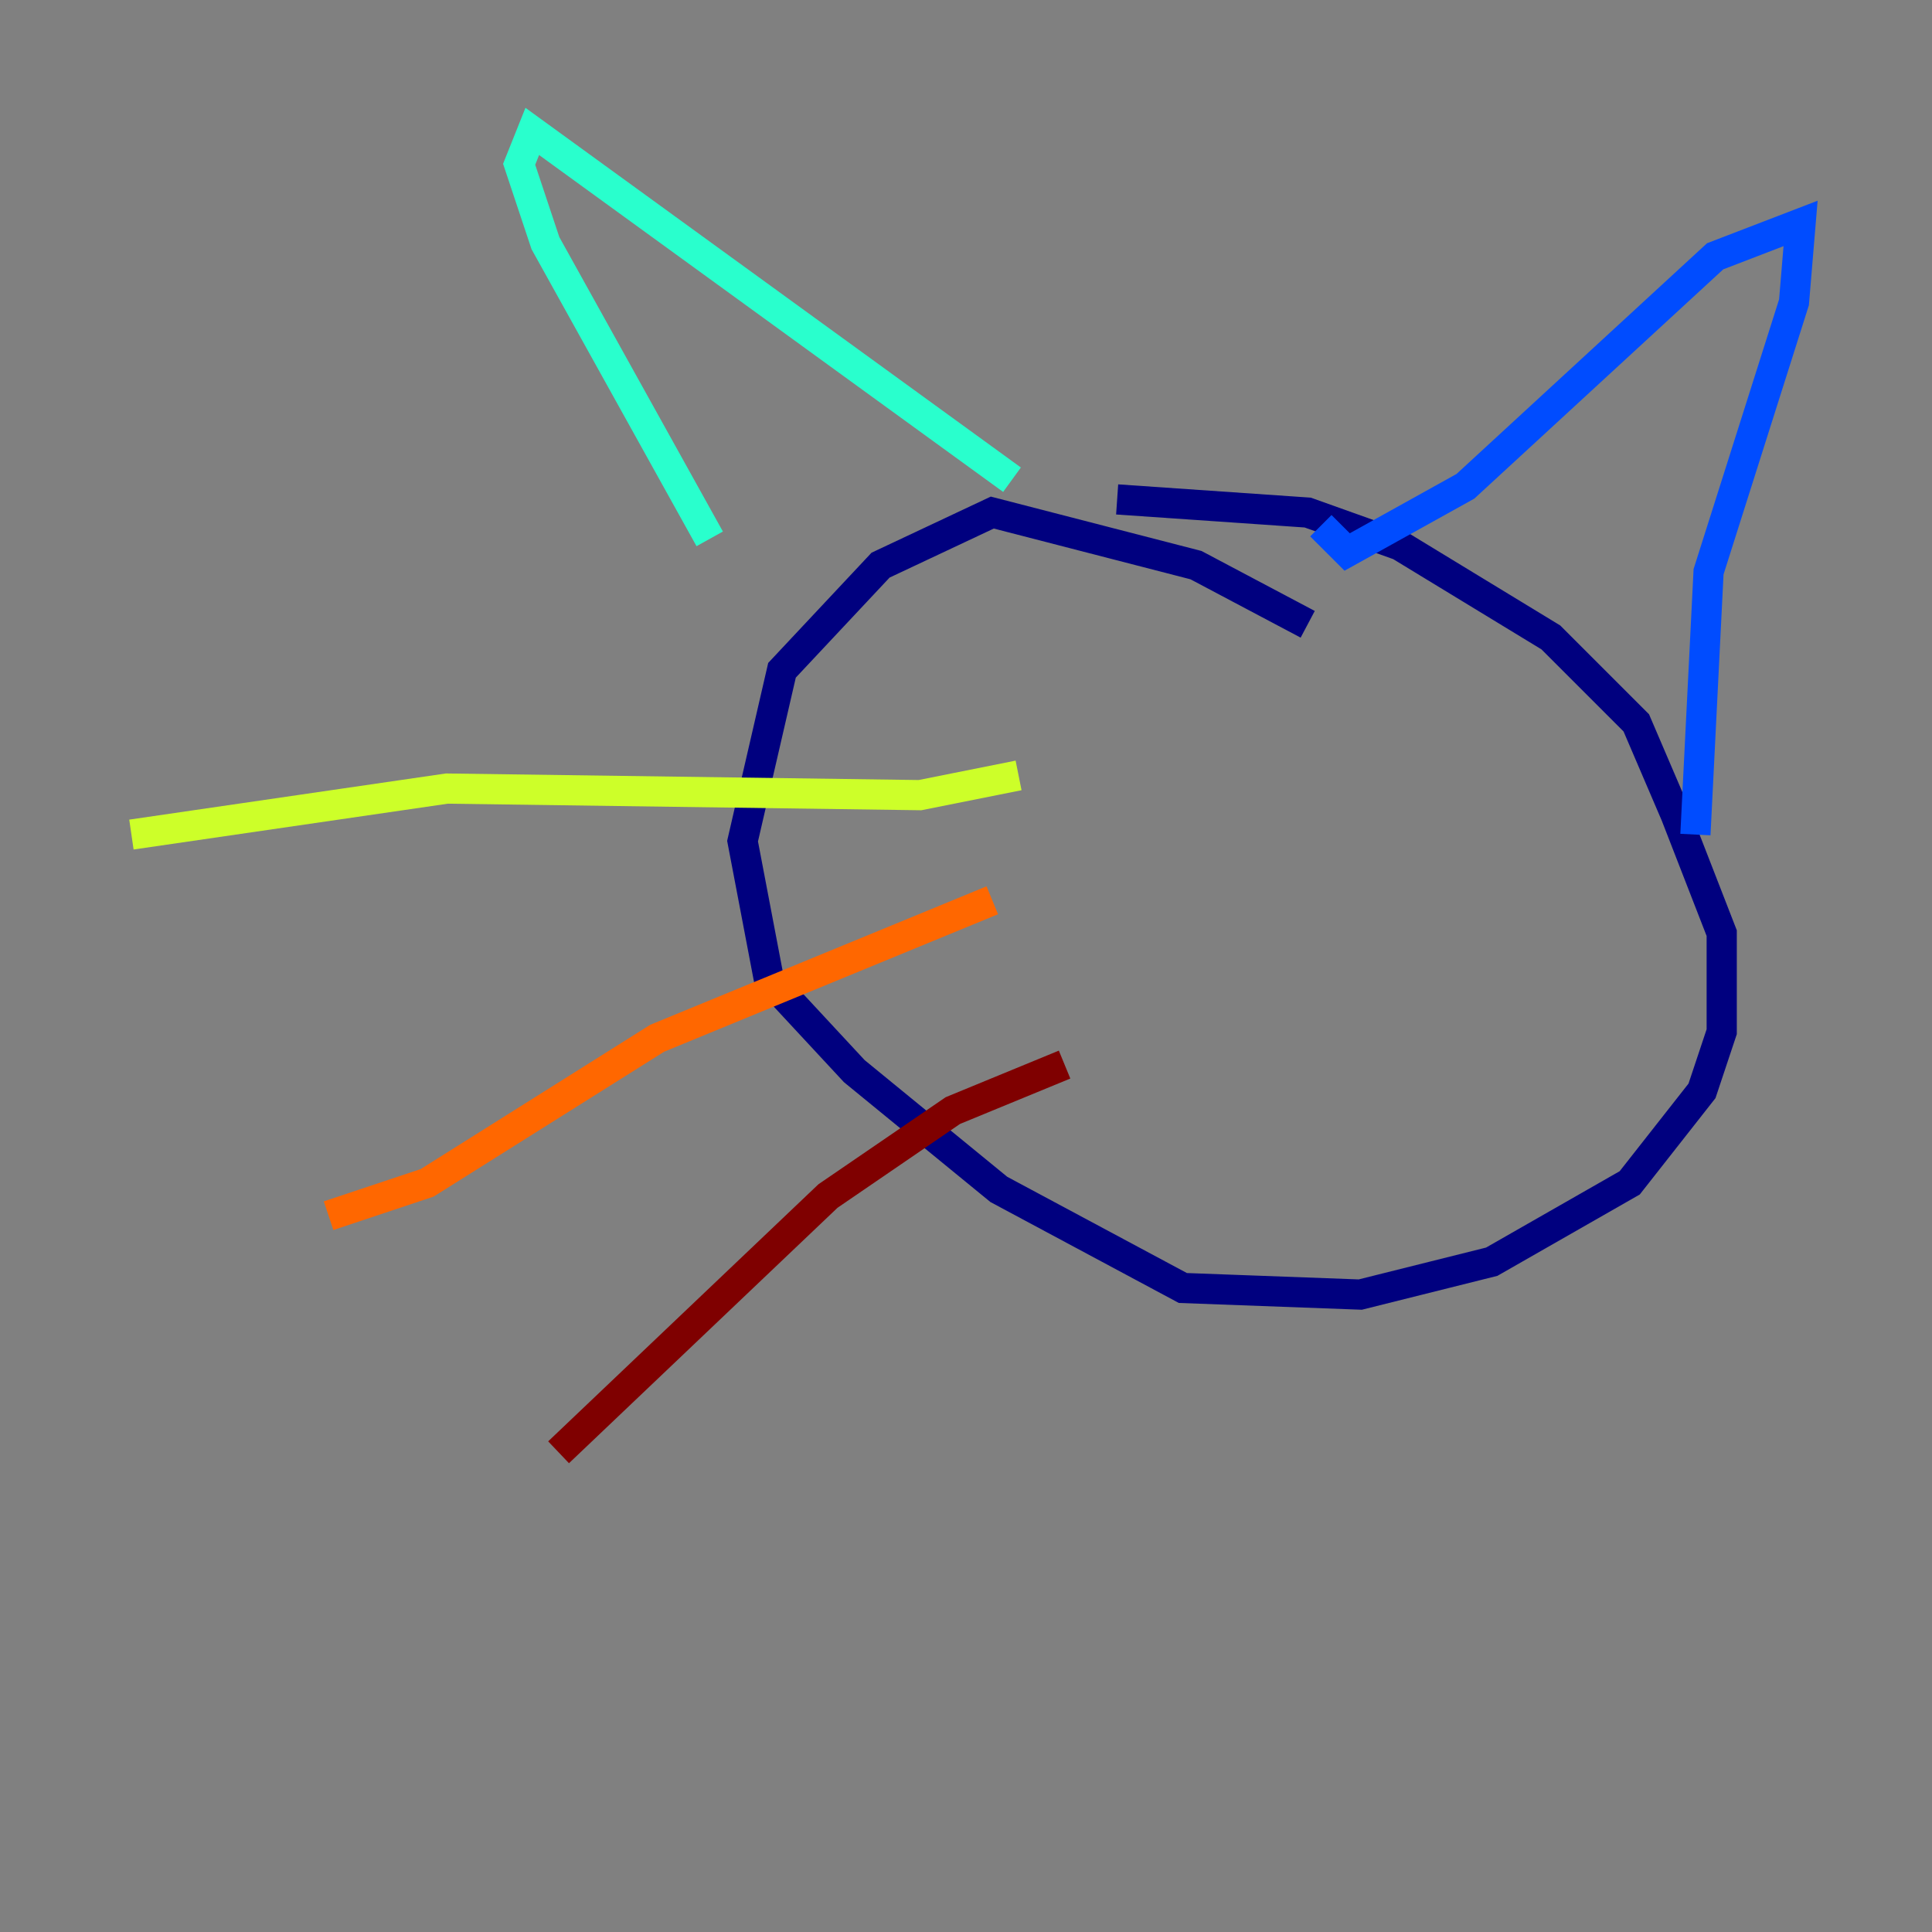 <?xml version="1.0" encoding="utf-8" ?>
<svg baseProfile="tiny" height="128" version="1.2" viewBox="0,0,128,128" width="128" xmlns="http://www.w3.org/2000/svg" xmlns:ev="http://www.w3.org/2001/xml-events" xmlns:xlink="http://www.w3.org/1999/xlink"><rect x="0" y="0" width="128" height="128" fill="#808080" stroke="none"/><defs /><polyline fill="none" points="86.639,41.361 79.238,37.442 65.742,33.959 58.34,37.442 51.809,44.408 49.197,55.728 50.939,64.871 56.599,70.966 66.177,78.803 78.367,85.333 90.122,85.769 98.83,83.592 107.973,78.367 112.762,72.272 114.068,68.354 114.068,61.823 111.02,53.986 108.408,47.891 102.748,42.231 92.735,36.136 86.639,33.959 74.014,33.088" stroke="#00007f" stroke-width="2" /><polyline fill="none" points="87.51,34.83 89.252,36.571 97.088,32.218 113.633,16.98 119.293,14.803 118.857,20.027 113.197,37.878 112.326,55.292" stroke="#004cff" stroke-width="2" /><polyline fill="none" points="67.048,31.782 35.265,8.707 34.395,10.884 36.136,16.109 47.02,35.701" stroke="#29ffcd" stroke-width="2" /><polyline fill="none" points="67.483,51.374 60.952,52.68 29.605,52.245 8.707,55.292" stroke="#cdff29" stroke-width="2" /><polyline fill="none" points="65.742,59.646 43.537,68.789 28.299,78.367 21.769,80.544" stroke="#ff6700" stroke-width="2" /><polyline fill="none" points="70.531,70.531 63.129,73.578 54.857,79.238 37.007,96.218" stroke="#7f0000" stroke-width="2" /></svg>